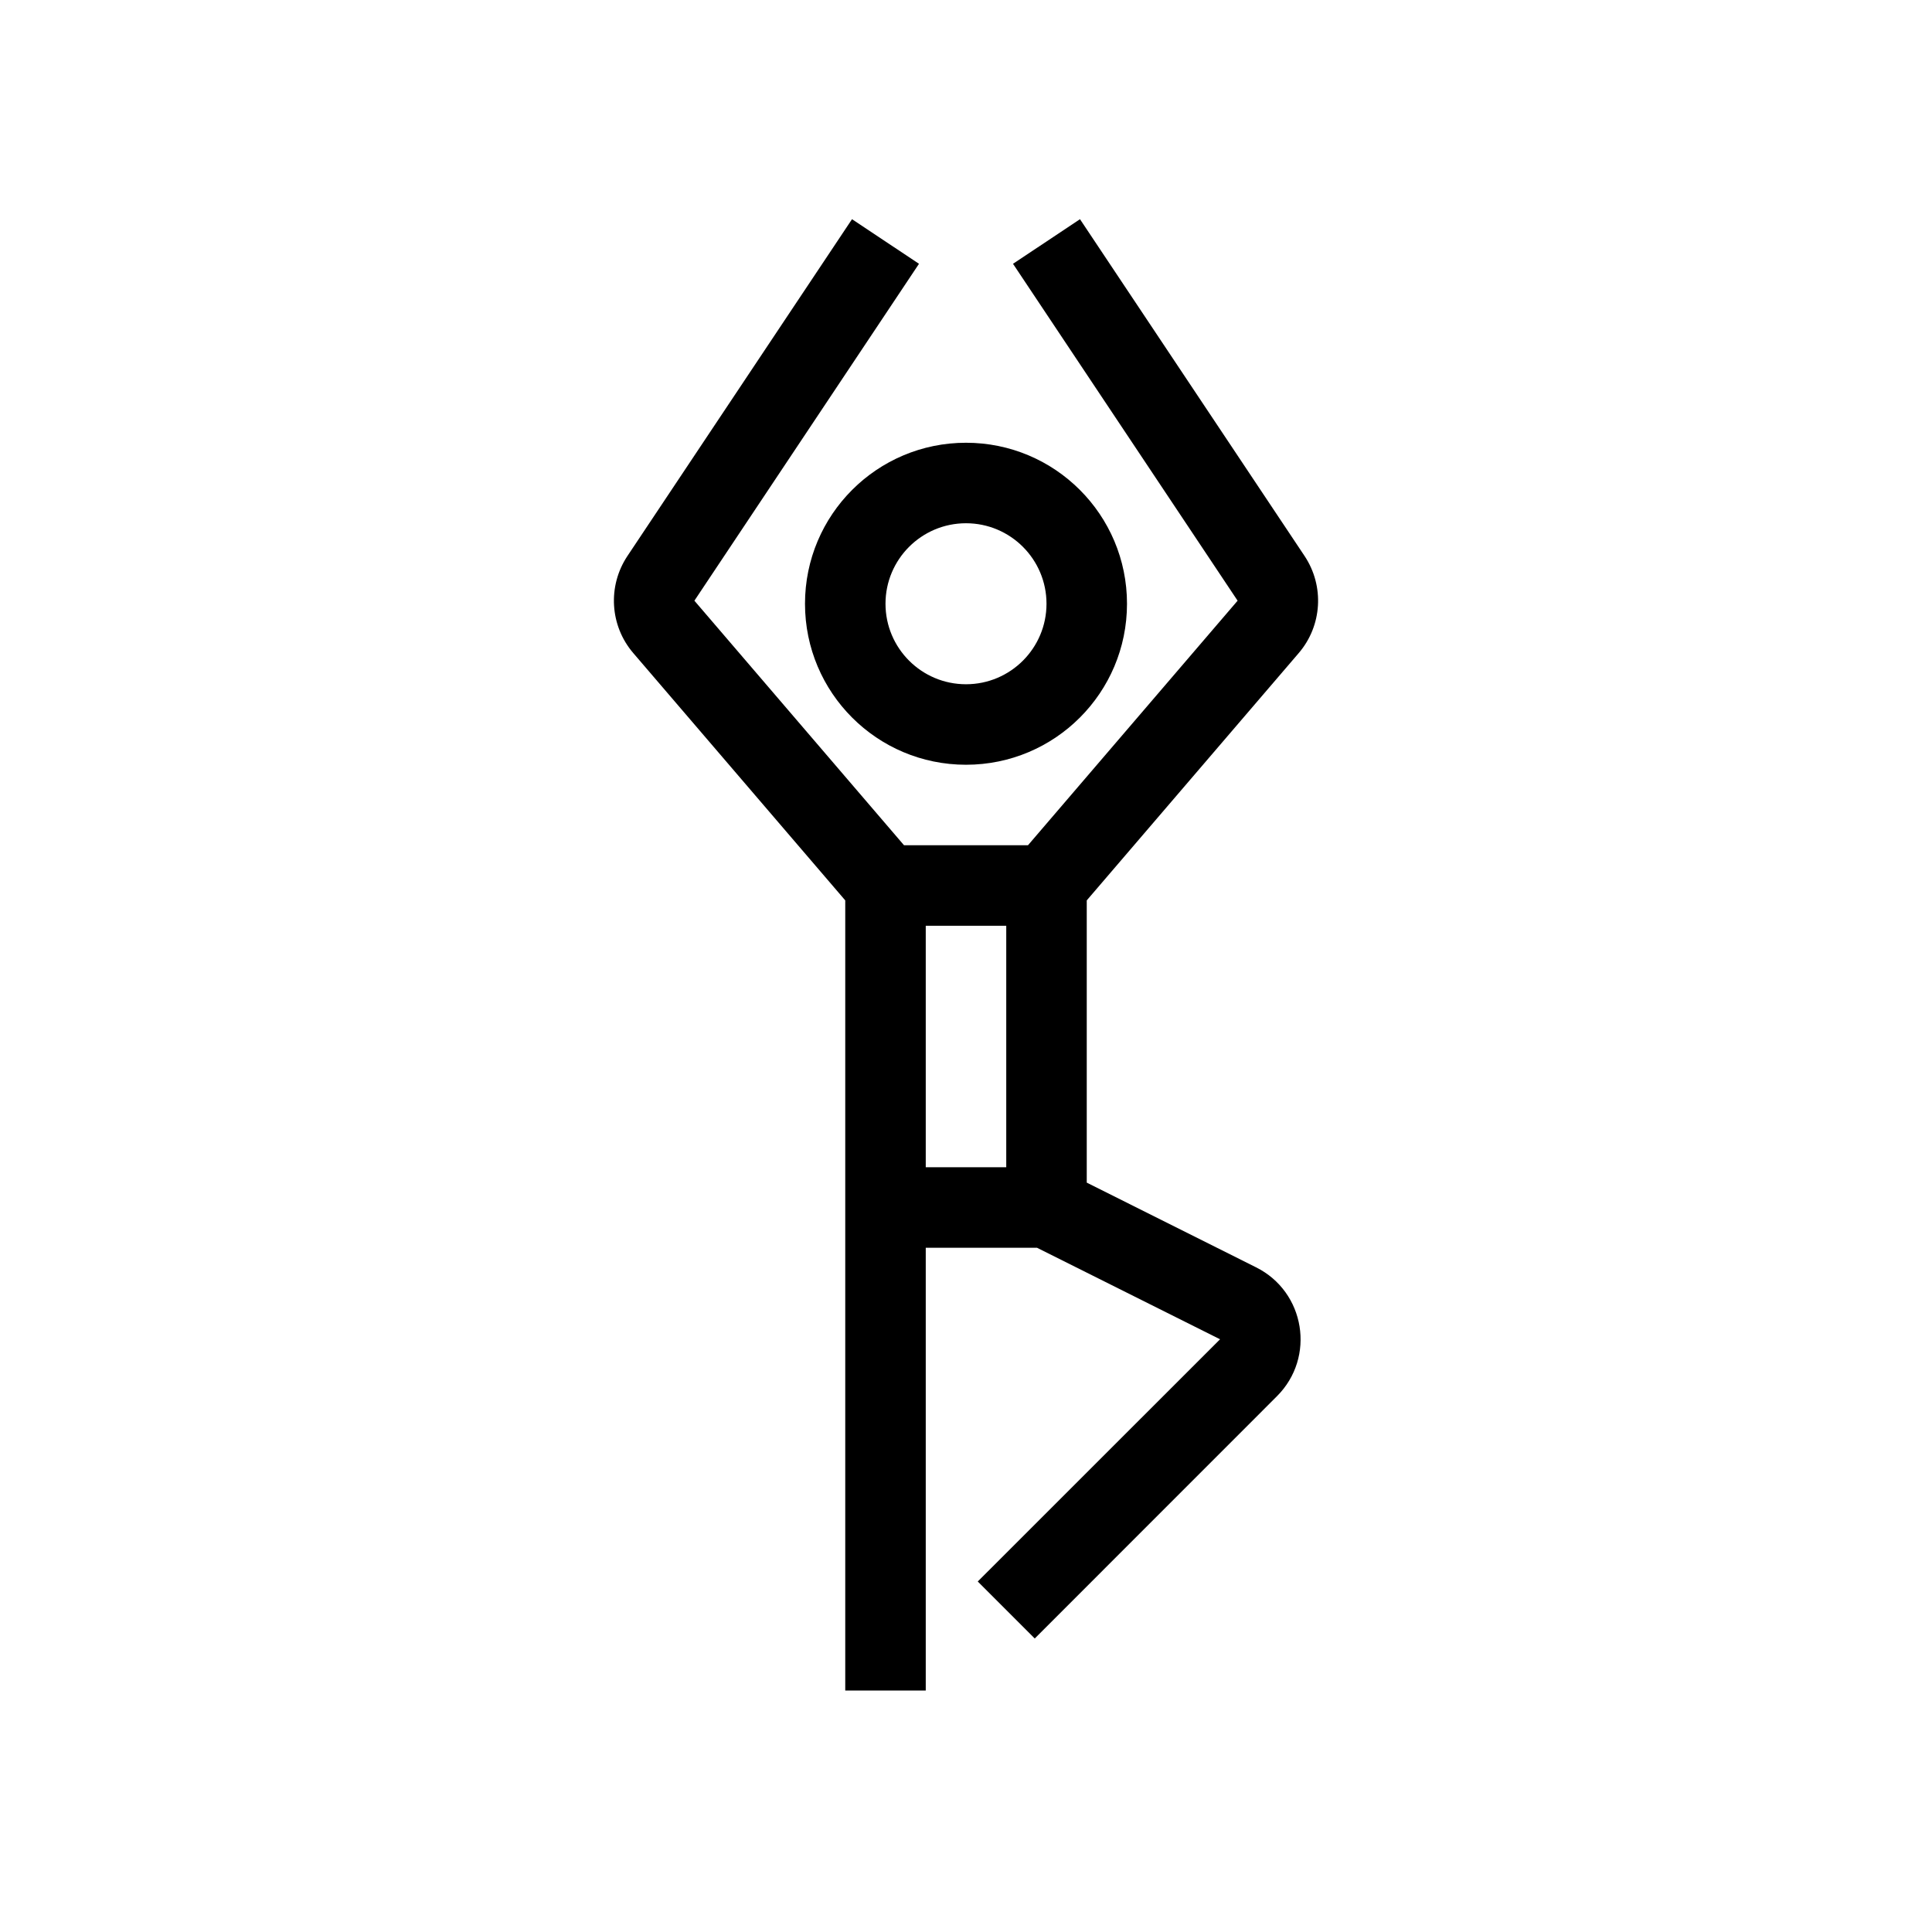 <svg viewBox="0 0 24 24" xmlns="http://www.w3.org/2000/svg">
<path fill-rule="evenodd" clip-rule="evenodd" d="M12 8.5C12.552 8.5 13 8.052 13 7.5C13 6.948 12.552 6.5 12 6.5C11.448 6.5 11 6.948 11 7.5C11 8.052 11.448 8.5 12 8.5ZM12 9.5C13.105 9.5 14 8.605 14 7.5C14 6.395 13.105 5.5 12 5.5C10.895 5.5 10 6.395 10 7.5C10 8.605 10.895 9.5 12 9.5Z"/>
<path fill-rule="evenodd" clip-rule="evenodd" d="M11.416 3.277L8.626 7.462L11.23 10.5H12.77L15.374 7.462L12.584 3.277L13.416 2.723L16.206 6.907C16.454 7.28 16.425 7.773 16.133 8.113L13.5 11.185V14.691L15.603 15.743C16.214 16.048 16.346 16.861 15.863 17.344L12.854 20.354L12.146 19.646L15.156 16.637L12.882 15.5H11.5V21H10.5V11.185L7.867 8.113C7.575 7.773 7.546 7.28 7.794 6.907L10.584 2.723L11.416 3.277ZM11.5 11.5V14.5H12.5V11.5H11.5Z"/>
</svg>
